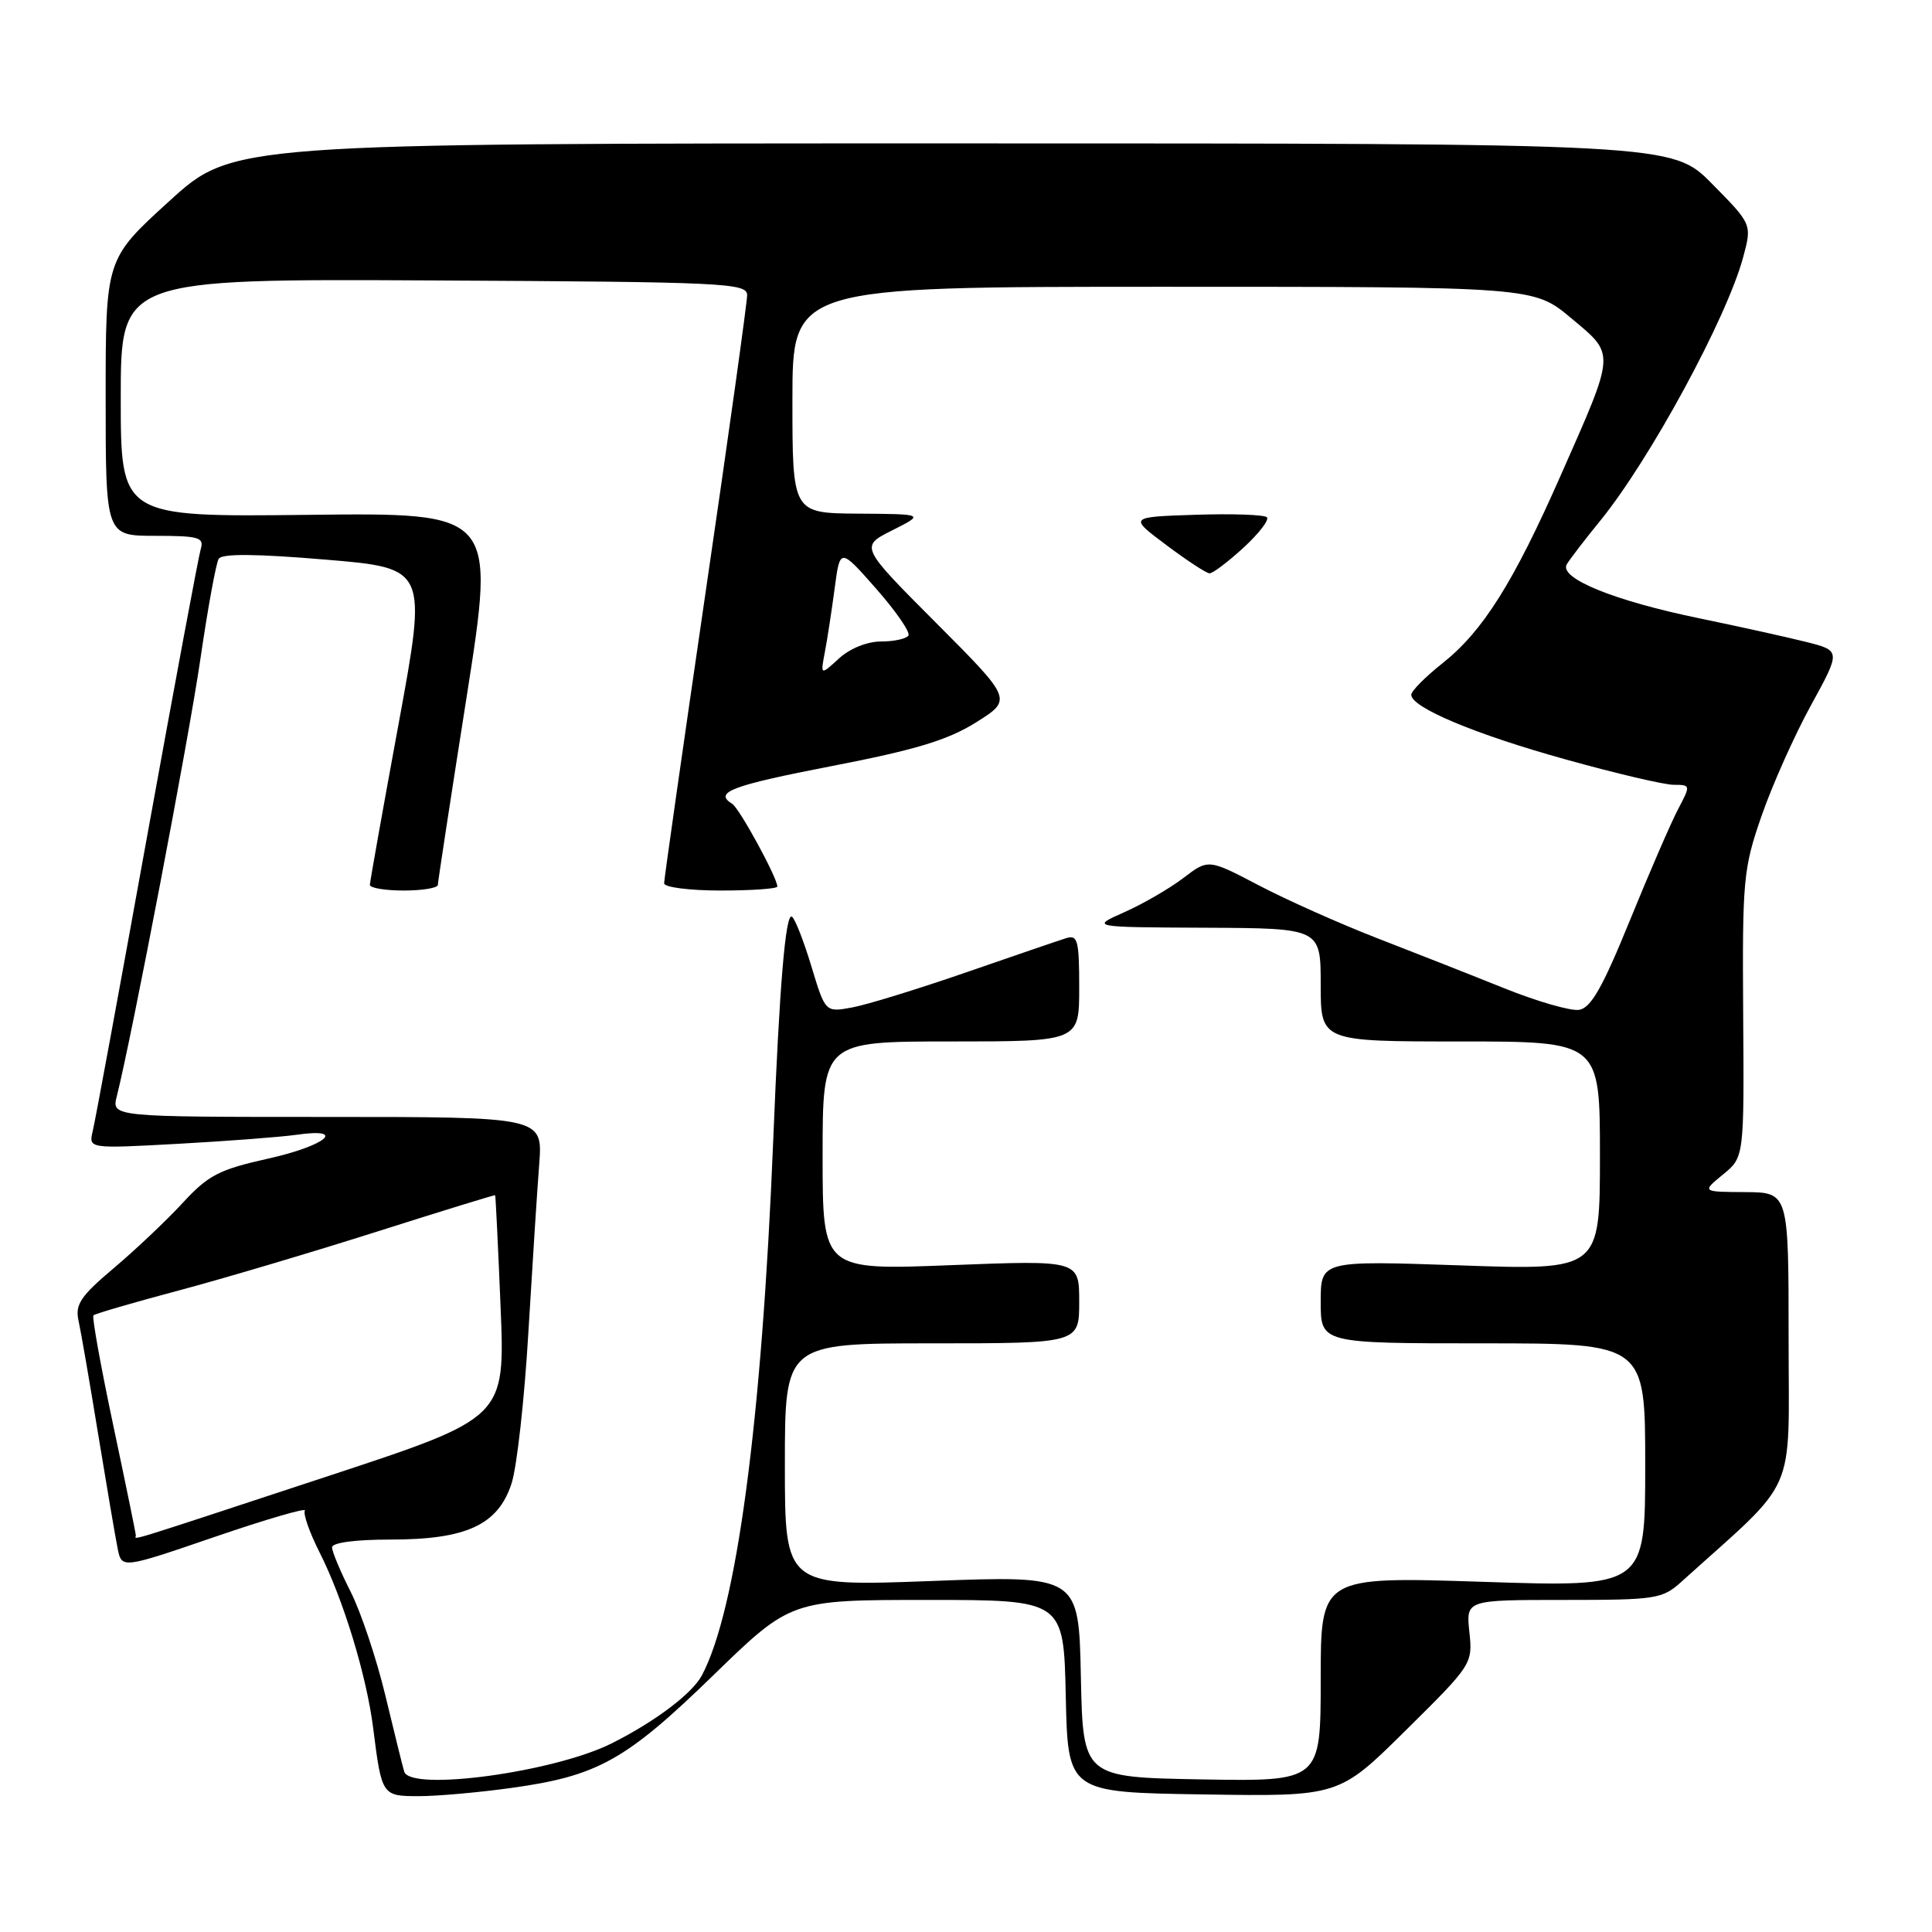 <?xml version="1.0" encoding="UTF-8" standalone="no"?>
<!DOCTYPE svg PUBLIC "-//W3C//DTD SVG 1.1//EN" "http://www.w3.org/Graphics/SVG/1.1/DTD/svg11.dtd" >
<svg xmlns="http://www.w3.org/2000/svg" xmlns:xlink="http://www.w3.org/1999/xlink" version="1.1" viewBox="0 0 256 256">
 <g >
 <path fill="currentColor"
d=" M 67.68 236.92 C 79.18 235.34 82.90 233.27 94.48 222.02 C 104.79 212.00 104.79 212.00 122.87 212.00 C 140.94 212.00 140.94 212.00 141.22 224.75 C 141.50 237.50 141.50 237.50 159.46 237.77 C 177.41 238.05 177.41 238.05 186.28 229.27 C 195.06 220.59 195.15 220.46 194.70 216.25 C 194.25 212.00 194.25 212.00 207.19 212.00 C 219.47 212.00 220.26 211.88 222.81 209.58 C 238.40 195.52 237.00 198.71 237.00 177.35 C 237.00 158.00 237.00 158.00 231.25 157.96 C 225.50 157.93 225.50 157.93 228.30 155.63 C 231.11 153.34 231.11 153.34 230.98 134.42 C 230.86 116.53 230.99 115.10 233.42 108.10 C 234.83 104.03 237.77 97.45 239.96 93.46 C 243.93 86.22 243.93 86.22 239.29 85.05 C 236.73 84.41 230.40 83.01 225.22 81.94 C 213.88 79.61 206.52 76.61 207.61 74.77 C 208.03 74.07 210.02 71.47 212.04 69.00 C 218.62 60.91 228.81 42.14 230.98 34.08 C 232.15 29.72 232.15 29.72 226.86 24.36 C 221.57 19.00 221.57 19.00 126.20 19.00 C 30.83 19.00 30.83 19.00 22.42 26.66 C 14.00 34.32 14.00 34.32 14.00 52.66 C 14.00 71.00 14.00 71.00 20.57 71.00 C 26.36 71.00 27.07 71.21 26.60 72.75 C 26.31 73.71 23.10 90.92 19.46 111.00 C 15.83 131.07 12.61 148.56 12.29 149.86 C 11.73 152.21 11.73 152.21 23.61 151.56 C 30.15 151.20 37.19 150.66 39.25 150.37 C 46.08 149.38 43.22 151.81 35.54 153.52 C 29.03 154.97 27.60 155.71 24.20 159.40 C 22.06 161.72 17.95 165.61 15.08 168.03 C 10.69 171.73 9.94 172.85 10.40 174.97 C 10.71 176.36 11.88 183.12 13.00 190.00 C 14.13 196.88 15.29 203.71 15.59 205.19 C 16.13 207.87 16.13 207.87 28.50 203.63 C 35.31 201.30 40.66 199.74 40.40 200.16 C 40.14 200.58 41.02 203.08 42.35 205.71 C 45.49 211.91 48.58 222.05 49.45 229.00 C 50.58 237.94 50.62 238.00 55.50 238.00 C 57.89 238.00 63.38 237.52 67.68 236.92 Z  M 53.56 234.75 C 53.35 234.06 52.23 229.52 51.06 224.65 C 49.89 219.78 47.82 213.61 46.47 210.93 C 45.11 208.26 44.00 205.60 44.00 205.03 C 44.00 204.41 47.08 204.00 51.75 204.00 C 61.80 204.00 65.99 202.06 67.78 196.58 C 68.49 194.42 69.49 185.42 70.01 176.58 C 70.54 167.73 71.18 157.69 71.45 154.25 C 71.92 148.00 71.92 148.00 43.35 148.00 C 14.78 148.00 14.78 148.00 15.48 145.25 C 17.47 137.34 25.02 97.88 26.56 87.28 C 27.54 80.56 28.63 74.60 28.98 74.04 C 29.41 73.34 33.93 73.38 43.11 74.15 C 56.61 75.28 56.61 75.28 52.82 95.89 C 50.73 107.23 49.02 116.84 49.01 117.25 C 49.01 117.66 51.02 118.00 53.50 118.00 C 55.98 118.00 58.01 117.66 58.02 117.25 C 58.02 116.84 59.75 105.57 61.85 92.22 C 65.66 67.93 65.66 67.93 40.83 68.22 C 16.00 68.50 16.00 68.50 16.00 52.72 C 16.00 36.95 16.00 36.95 57.50 37.16 C 96.11 37.36 99.00 37.50 99.00 39.11 C 99.00 40.06 96.53 57.77 93.50 78.45 C 90.48 99.14 88.00 116.50 88.00 117.04 C 88.00 117.57 91.35 118.00 95.50 118.00 C 99.62 118.00 103.00 117.76 103.00 117.47 C 103.00 116.31 97.98 107.10 97.02 106.51 C 94.54 104.98 96.87 104.10 110.25 101.50 C 121.31 99.36 125.58 98.07 129.33 95.72 C 134.16 92.69 134.16 92.69 124.05 82.55 C 113.95 72.42 113.95 72.42 118.23 70.27 C 122.50 68.12 122.50 68.12 113.75 68.06 C 105.00 68.00 105.00 68.00 105.00 53.00 C 105.00 38.00 105.00 38.00 154.11 38.00 C 203.22 38.00 203.22 38.00 208.18 42.15 C 214.07 47.08 214.12 46.43 206.80 63.00 C 200.53 77.23 196.47 83.66 191.13 87.89 C 188.86 89.69 187.00 91.57 187.00 92.06 C 187.00 93.75 195.50 97.31 207.50 100.64 C 214.10 102.48 220.52 103.99 221.78 103.99 C 224.03 104.00 224.03 104.04 222.34 107.25 C 221.40 109.04 218.53 115.67 215.95 122.00 C 212.34 130.87 210.80 133.57 209.23 133.81 C 208.11 133.98 203.66 132.69 199.35 130.96 C 195.03 129.22 187.45 126.24 182.50 124.32 C 177.55 122.40 170.49 119.25 166.81 117.32 C 160.11 113.81 160.11 113.81 156.79 116.35 C 154.96 117.74 151.44 119.78 148.98 120.87 C 144.50 122.86 144.50 122.86 159.75 122.93 C 175.00 123.00 175.00 123.00 175.00 130.50 C 175.00 138.00 175.00 138.00 193.50 138.00 C 212.00 138.00 212.00 138.00 212.00 153.16 C 212.00 168.32 212.00 168.32 193.50 167.67 C 175.00 167.03 175.00 167.03 175.00 172.51 C 175.00 178.00 175.00 178.00 196.50 178.00 C 218.00 178.00 218.00 178.00 218.00 194.15 C 218.00 210.31 218.00 210.31 196.50 209.60 C 175.00 208.90 175.00 208.90 175.00 222.48 C 175.00 236.05 175.00 236.05 159.25 235.78 C 143.50 235.50 143.50 235.50 143.22 222.13 C 142.94 208.76 142.94 208.76 123.47 209.49 C 104.00 210.22 104.00 210.22 104.00 194.11 C 104.00 178.00 104.00 178.00 123.50 178.00 C 143.00 178.00 143.00 178.00 143.00 172.49 C 143.00 166.98 143.00 166.98 126.00 167.64 C 109.00 168.31 109.00 168.31 109.00 153.16 C 109.00 138.00 109.00 138.00 126.00 138.00 C 143.00 138.00 143.00 138.00 143.00 130.88 C 143.00 124.56 142.80 123.83 141.25 124.32 C 140.29 124.62 134.32 126.66 128.00 128.85 C 121.67 131.04 114.89 133.13 112.93 133.49 C 109.36 134.15 109.36 134.15 107.51 128.03 C 106.49 124.66 105.33 121.70 104.93 121.46 C 104.09 120.94 103.28 130.58 102.46 151.00 C 100.95 188.33 97.61 213.38 92.99 222.02 C 91.70 224.42 86.79 228.13 81.06 231.00 C 73.47 234.82 54.37 237.42 53.56 234.75 Z  M 164.76 72.58 C 166.81 70.70 168.21 68.88 167.87 68.54 C 167.53 68.20 163.27 68.05 158.41 68.21 C 149.57 68.50 149.57 68.50 154.54 72.22 C 157.27 74.27 159.84 75.95 160.26 75.97 C 160.69 75.99 162.71 74.46 164.76 72.58 Z  M 18.00 203.46 C 18.00 203.20 16.65 196.62 15.00 188.83 C 13.35 181.04 12.17 174.50 12.38 174.29 C 12.59 174.08 17.65 172.60 23.63 171.01 C 29.61 169.42 41.47 165.89 50.00 163.18 C 58.53 160.47 65.55 158.31 65.61 158.37 C 65.67 158.44 66.00 165.10 66.33 173.18 C 66.93 187.86 66.93 187.86 43.72 195.51 C 15.49 204.81 18.00 204.03 18.00 203.46 Z  M 109.30 86.39 C 109.63 84.68 110.21 80.87 110.60 77.93 C 111.31 72.58 111.31 72.58 116.09 78.00 C 118.71 80.98 120.64 83.77 120.37 84.21 C 120.10 84.64 118.48 85.00 116.76 85.00 C 114.91 85.00 112.62 85.92 111.17 87.25 C 108.71 89.50 108.71 89.50 109.30 86.39 Z "/>
</g>
</svg>